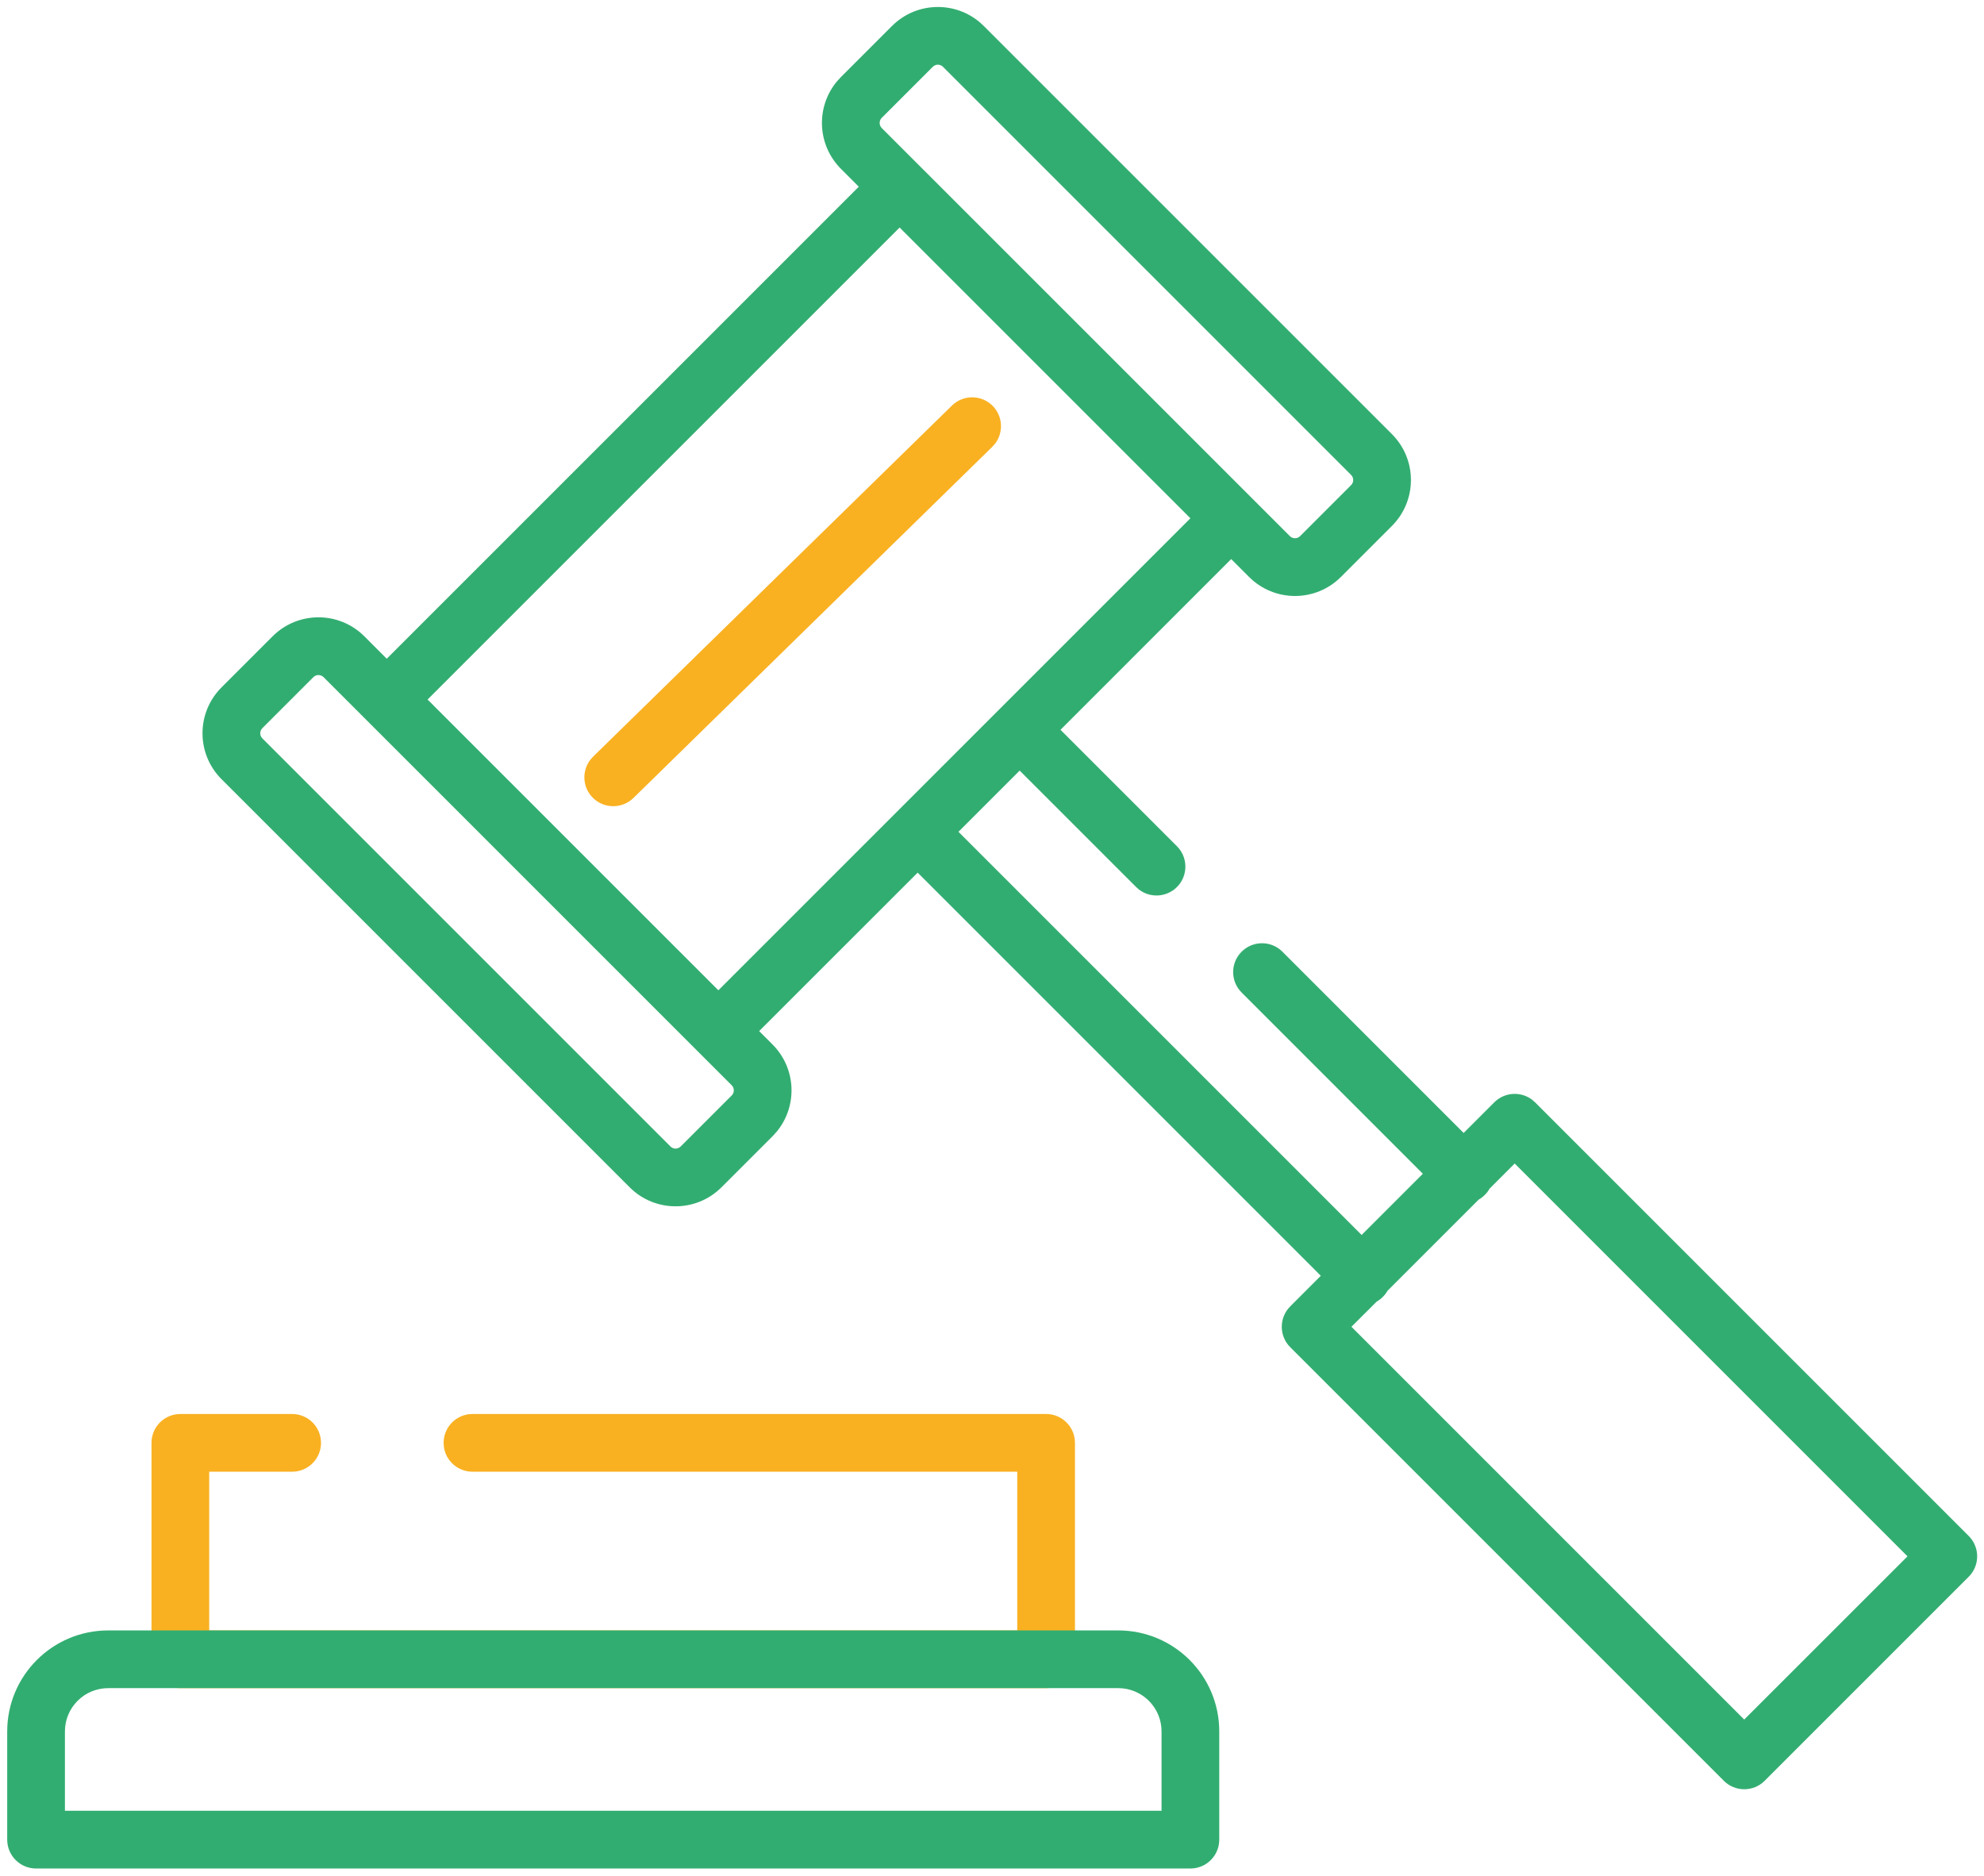 <?xml version="1.0" encoding="UTF-8"?>
<svg width="55px" height="52px" viewBox="0 0 55 52" version="1.1" xmlns="http://www.w3.org/2000/svg" xmlns:xlink="http://www.w3.org/1999/xlink">
    <title>Eauction-icon</title>
    <g id="Product-icons" stroke="none" stroke-width="1" fill="none" fill-rule="evenodd">
        <g id="services-icons" transform="translate(-529, -219)" fill-rule="nonzero">
            <g id="E-Auction" transform="translate(524, 213)">
                <path d="M13.099,45.2 C13.541,45.2 13.899,45.558 13.899,46 C13.899,46.408 13.594,46.744 13.199,46.794 L13.099,46.8 L10.8,46.8 L10.8,51.2 L33.2,51.2 L33.2,46.8 L18.098,46.8 C17.69,46.8 17.353,46.495 17.304,46.1 L17.298,46 C17.298,45.592 17.603,45.256 17.997,45.206 L18.098,45.2 L34,45.2 C34.408,45.2 34.744,45.505 34.794,45.9 L34.8,46 L34.8,52 C34.8,52.408 34.495,52.744 34.1,52.794 L34,52.8 L10,52.8 C9.592,52.8 9.256,52.495 9.206,52.1 L9.2,52 L9.2,46 C9.2,45.592 9.505,45.256 9.9,45.206 L10,45.2 L13.099,45.2 Z M31.39,17.243 C31.706,16.934 32.213,16.939 32.522,17.255 C32.802,17.542 32.823,17.987 32.588,18.297 L32.509,18.386 L22.56,28.122 C22.244,28.431 21.737,28.426 21.428,28.11 C21.147,27.823 21.126,27.378 21.362,27.067 L21.44,26.978 L31.39,17.243 Z" id="Combined-Shape" fill="#F9B122"></path>
                <path d="M36,51.2 C37.546,51.2 38.8,52.454 38.8,54 L38.8,57 C38.8,57.442 38.442,57.8 38,57.8 L6,57.8 C5.558,57.8 5.2,57.442 5.2,57 L5.2,54 C5.2,52.454 6.454,51.2 8,51.2 Z M36,52.8 L8,52.8 C7.337,52.8 6.8,53.337 6.8,54 L6.8,56.2 L37.2,56.2 L37.2,54 C37.2,53.379 36.728,52.868 36.123,52.806 L36,52.8 Z M32.273,6.721 L43.587,18.035 C44.289,18.738 44.289,19.877 43.587,20.58 L42.172,21.995 C41.469,22.698 40.33,22.698 39.627,21.995 L39.131,21.499 L34.399,26.232 L37.627,29.46 C37.939,29.772 37.939,30.279 37.627,30.591 C37.338,30.879 36.884,30.902 36.571,30.658 L36.495,30.591 L33.267,27.363 L31.57,29.06 L42.747,40.237 L44.444,38.54 L39.42,33.515 C39.107,33.203 39.107,32.696 39.42,32.384 C39.708,32.096 40.162,32.073 40.476,32.317 L40.551,32.384 L45.575,37.409 L46.424,36.56 C46.708,36.276 47.152,36.25 47.466,36.482 L47.555,36.56 L59.576,48.581 C59.889,48.893 59.889,49.4 59.576,49.712 L53.919,55.369 C53.607,55.681 53.1,55.681 52.788,55.369 L40.767,43.348 C40.455,43.036 40.455,42.529 40.767,42.217 L41.615,41.368 L30.439,30.192 L26.045,34.585 L26.415,34.955 C27.079,35.619 27.116,36.672 26.526,37.38 L26.415,37.501 L25.001,38.915 C24.298,39.618 23.158,39.618 22.455,38.915 L11.141,27.601 C10.438,26.898 10.438,25.759 11.141,25.056 L12.556,23.641 C13.259,22.938 14.398,22.938 15.101,23.641 L15.721,24.262 L28.807,11.176 L28.313,10.681 C27.649,10.017 27.612,8.964 28.202,8.256 L28.313,8.135 L29.727,6.721 C30.43,6.018 31.57,6.018 32.273,6.721 Z M46.99,38.256 L46.293,38.954 C46.258,39.015 46.215,39.074 46.162,39.126 C46.11,39.178 46.052,39.222 45.991,39.257 L43.464,41.784 C43.429,41.845 43.386,41.903 43.333,41.955 C43.281,42.007 43.224,42.05 43.163,42.085 L42.464,42.782 L53.353,53.671 L57.879,49.146 L46.99,38.256 Z M13.687,24.773 L12.273,26.187 C12.195,26.265 12.195,26.392 12.273,26.47 L23.587,37.784 C23.665,37.862 23.791,37.862 23.869,37.784 L25.284,36.369 C25.362,36.291 25.362,36.165 25.284,36.087 L13.97,24.773 C13.892,24.695 13.765,24.695 13.687,24.773 Z M29.939,12.307 L16.853,25.393 L24.914,33.454 L38,20.368 L29.939,12.307 Z M30.859,7.852 L29.444,9.267 C29.366,9.345 29.366,9.471 29.444,9.55 L40.758,20.863 C40.836,20.941 40.963,20.941 41.041,20.863 L42.455,19.449 C42.533,19.371 42.533,19.244 42.455,19.166 L31.141,7.852 C31.063,7.774 30.937,7.774 30.859,7.852 Z" id="Combined-Shape" fill="#32AD71"></path>
            </g>
        </g>
    </g>
</svg>